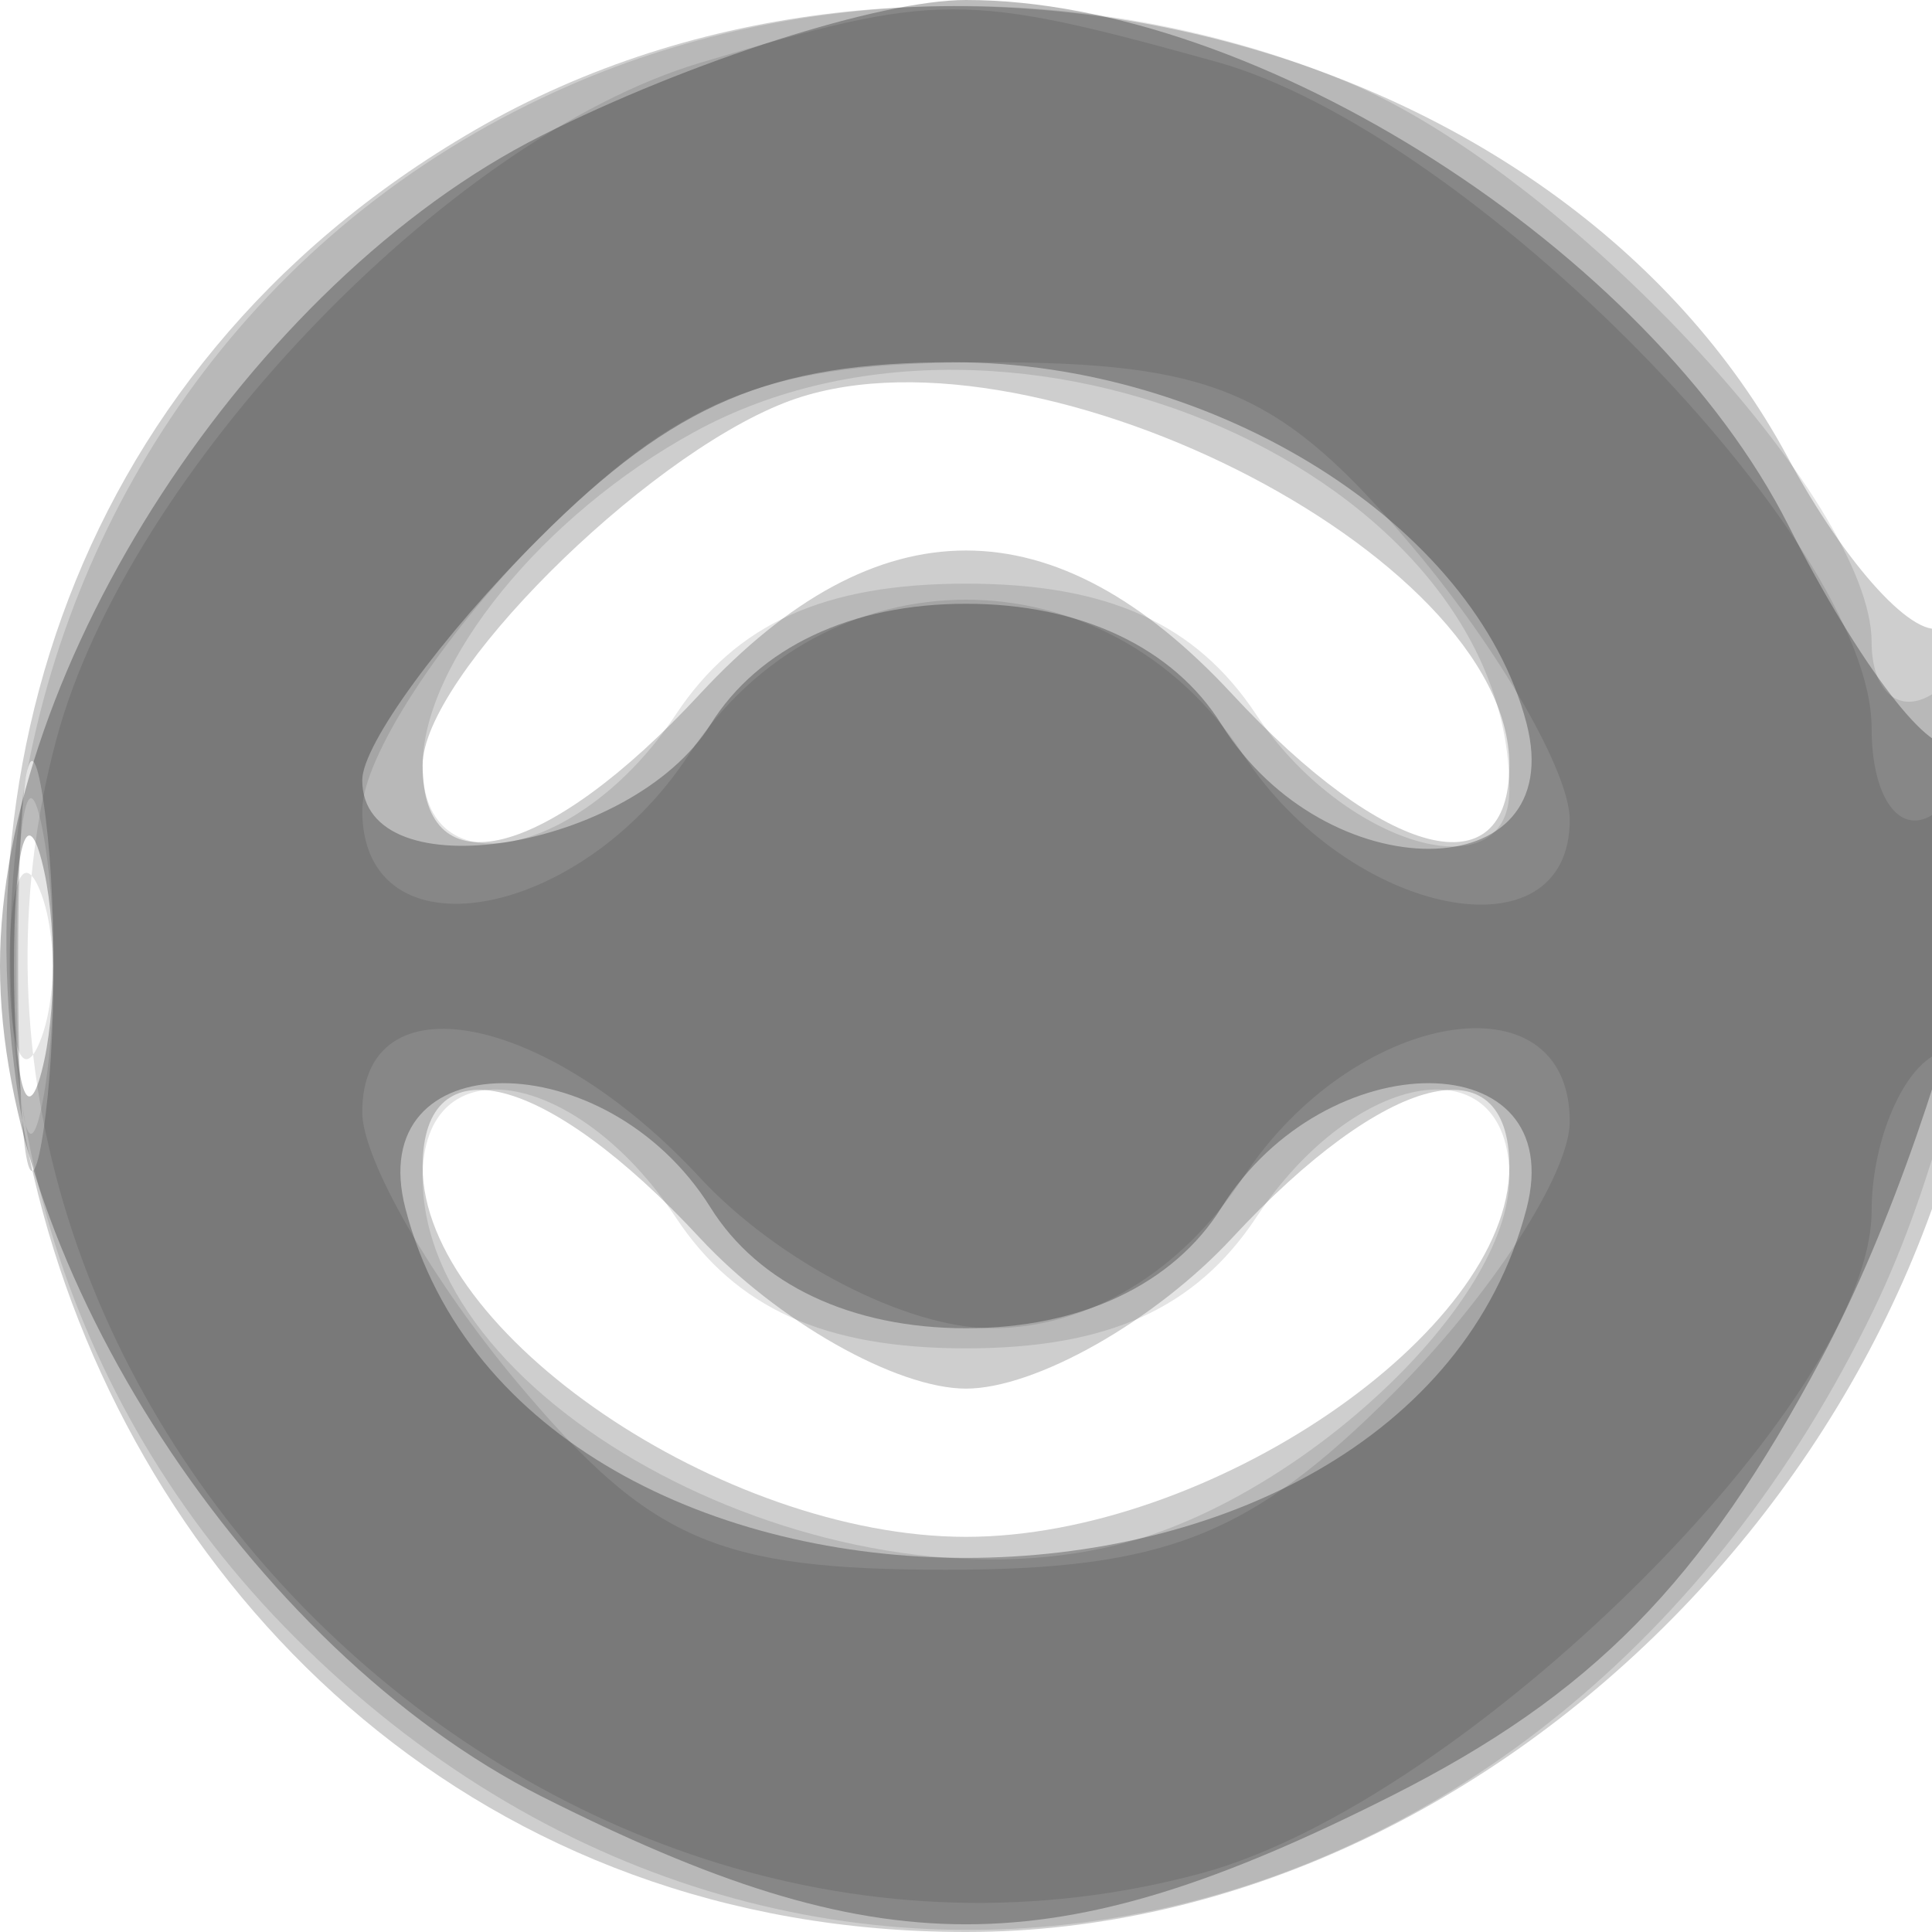 <svg xmlns="http://www.w3.org/2000/svg" width="32" height="32" version="1.1" fill="#000000"><path fill-opacity=".192" d="M 7.859 2.158 C -6 10.194, -0.051 32, 16 32 C 24.913 32, 33 23.628, 33 14.400 C 33 11.915, 32.638 10.106, 32.194 10.380 C 31.751 10.654, 30.589 9.392, 29.611 7.576 C 25.819 0.535, 15.213 -2.107, 7.859 2.158 M 13 6.669 C 10.621 7.598, 7 11.222, 7 12.674 C 7 14.758, 9.056 14.231, 11.588 11.500 C 14.531 8.324, 17.469 8.324, 20.412 11.500 C 22.944 14.231, 25 14.758, 25 12.674 C 25 9.159, 16.946 5.129, 13 6.669 M 0.300 16 C 0.300 19.025, 0.487 20.263, 0.716 18.750 C 0.945 17.238, 0.945 14.763, 0.716 13.250 C 0.487 11.738, 0.300 12.975, 0.300 16 M 7 19.326 C 7 22.066, 11.976 25.455, 16 25.455 C 20.024 25.455, 25 22.066, 25 19.326 C 25 17.242, 22.944 17.769, 20.412 20.500 C 19.138 21.875, 17.153 23, 16 23 C 14.847 23, 12.862 21.875, 11.588 20.500 C 9.056 17.769, 7 17.242, 7 19.326" stroke="none" fill="#000000" fill-rule="evenodd"/><path fill-opacity=".107" d="M 9.450 1.407 C -0.639 5.801, -3.022 19.213, 4.882 27.118 C 13.138 35.373, 25.681 32.772, 31.033 21.695 C 33.092 17.434, 33.758 10.414, 32 11.500 C 31.450 11.840, 31 11.451, 31 10.636 C 31 8.299, 25.916 2.863, 22.329 1.364 C 18.254 -0.338, 13.420 -0.322, 9.450 1.407 M 11.500 7.155 C 8.995 8.525, 7 10.979, 7 12.691 C 7 14.753, 9.611 14.219, 11.195 11.833 C 12.196 10.325, 13.656 9.667, 16 9.667 C 18.344 9.667, 19.804 10.325, 20.805 11.833 C 22.242 13.997, 25 14.818, 25 13.082 C 25 7.863, 16.793 4.260, 11.500 7.155 M 0.272 16 C 0.272 18.475, 0.467 19.488, 0.706 18.250 C 0.944 17.012, 0.944 14.988, 0.706 13.750 C 0.467 12.512, 0.272 13.525, 0.272 16 M 7 19.500 C 7 23.286, 13.664 26.803, 18.525 25.583 C 21.552 24.823, 25 21.584, 25 19.500 C 25 17.278, 22.455 17.682, 20.805 20.167 C 19.804 21.675, 18.344 22.333, 16 22.333 C 13.656 22.333, 12.196 21.675, 11.195 20.167 C 9.545 17.682, 7 17.278, 7 19.500" stroke="none" fill="#000000" fill-rule="evenodd"/><path fill-opacity=".266" d="M 8.962 2.250 C 4.159 4.672, 0 11.053, -0 16 C -0 20.947, 4.159 27.328, 8.962 29.750 C 14.573 32.580, 17.427 32.580, 23.038 29.750 C 26.364 28.073, 28.180 26.227, 30.169 22.500 C 32.485 18.161, 34.133 10.534, 32.375 12.292 C 32.031 12.635, 30.794 11.023, 29.625 8.708 C 27.330 4.163, 20.816 -0, 16 -0 C 14.583 -0, 11.416 1.012, 8.962 2.250 M 8.923 8.923 C 7.315 10.531, 6 12.331, 6 12.923 C 6 14.800, 10.466 14.085, 11.768 12 C 12.563 10.726, 14.100 10, 16 10 C 17.900 10, 19.437 10.726, 20.232 12 C 21.955 14.759, 26.006 14.740, 25.283 11.976 C 24.425 8.694, 20.144 6, 15.788 6 C 12.765 6, 11.165 6.681, 8.923 8.923 M 0.232 16 C 0.232 17.925, 0.438 18.712, 0.689 17.750 C 0.941 16.788, 0.941 15.213, 0.689 14.250 C 0.438 13.287, 0.232 14.075, 0.232 16 M 6.717 20.024 C 8.732 27.730, 23.268 27.730, 25.283 20.024 C 26.006 17.260, 21.955 17.241, 20.232 20 C 19.437 21.274, 17.900 22, 16 22 C 14.100 22, 12.563 21.274, 11.768 20 C 10.045 17.241, 5.994 17.260, 6.717 20.024" stroke="none" fill="#000000" fill-rule="evenodd"/><path fill-opacity=".104" d="M 11.594 1.041 C 7.391 2.299, 2.123 7.830, 0.938 12.230 C -1.992 23.113, 8.958 33.973, 19.892 31.029 C 24.257 29.854, 31 23.192, 31 20.056 C 31 18.990, 31.450 17.840, 32 17.500 C 32.550 17.160, 33 15.982, 33 14.882 C 33 13.782, 32.550 13.160, 32 13.500 C 31.450 13.840, 31 13.193, 31 12.062 C 31 8.955, 24.353 2.192, 20.152 1.025 C 15.963 -0.138, 15.534 -0.137, 11.594 1.041 M 8.923 8.923 C 7.315 10.531, 6 12.556, 6 13.423 C 6 15.890, 9.588 15.277, 11.408 12.500 C 13.651 9.077, 18.349 9.077, 20.592 12.500 C 22.354 15.189, 26 15.915, 26 13.577 C 26 12.794, 24.835 10.769, 23.411 9.077 C 21.228 6.483, 20.118 6, 16.334 6 C 12.707 6, 11.285 6.561, 8.923 8.923 M 0.158 16 C 0.158 17.375, 0.385 17.938, 0.662 17.250 C 0.940 16.563, 0.940 15.438, 0.662 14.750 C 0.385 14.063, 0.158 14.625, 0.158 16 M 6 18.423 C 6 19.206, 7.165 21.231, 8.589 22.923 C 10.772 25.517, 11.882 26, 15.666 26 C 19.293 26, 20.715 25.439, 23.077 23.077 C 24.685 21.469, 26 19.444, 26 18.577 C 26 16.110, 22.412 16.723, 20.592 19.500 C 19.561 21.074, 18.019 22, 16.429 22 C 15.021 22, 12.880 20.895, 11.588 19.500 C 9.051 16.763, 6 16.175, 6 18.423" stroke="none" fill="#000000" fill-rule="evenodd"/></svg>